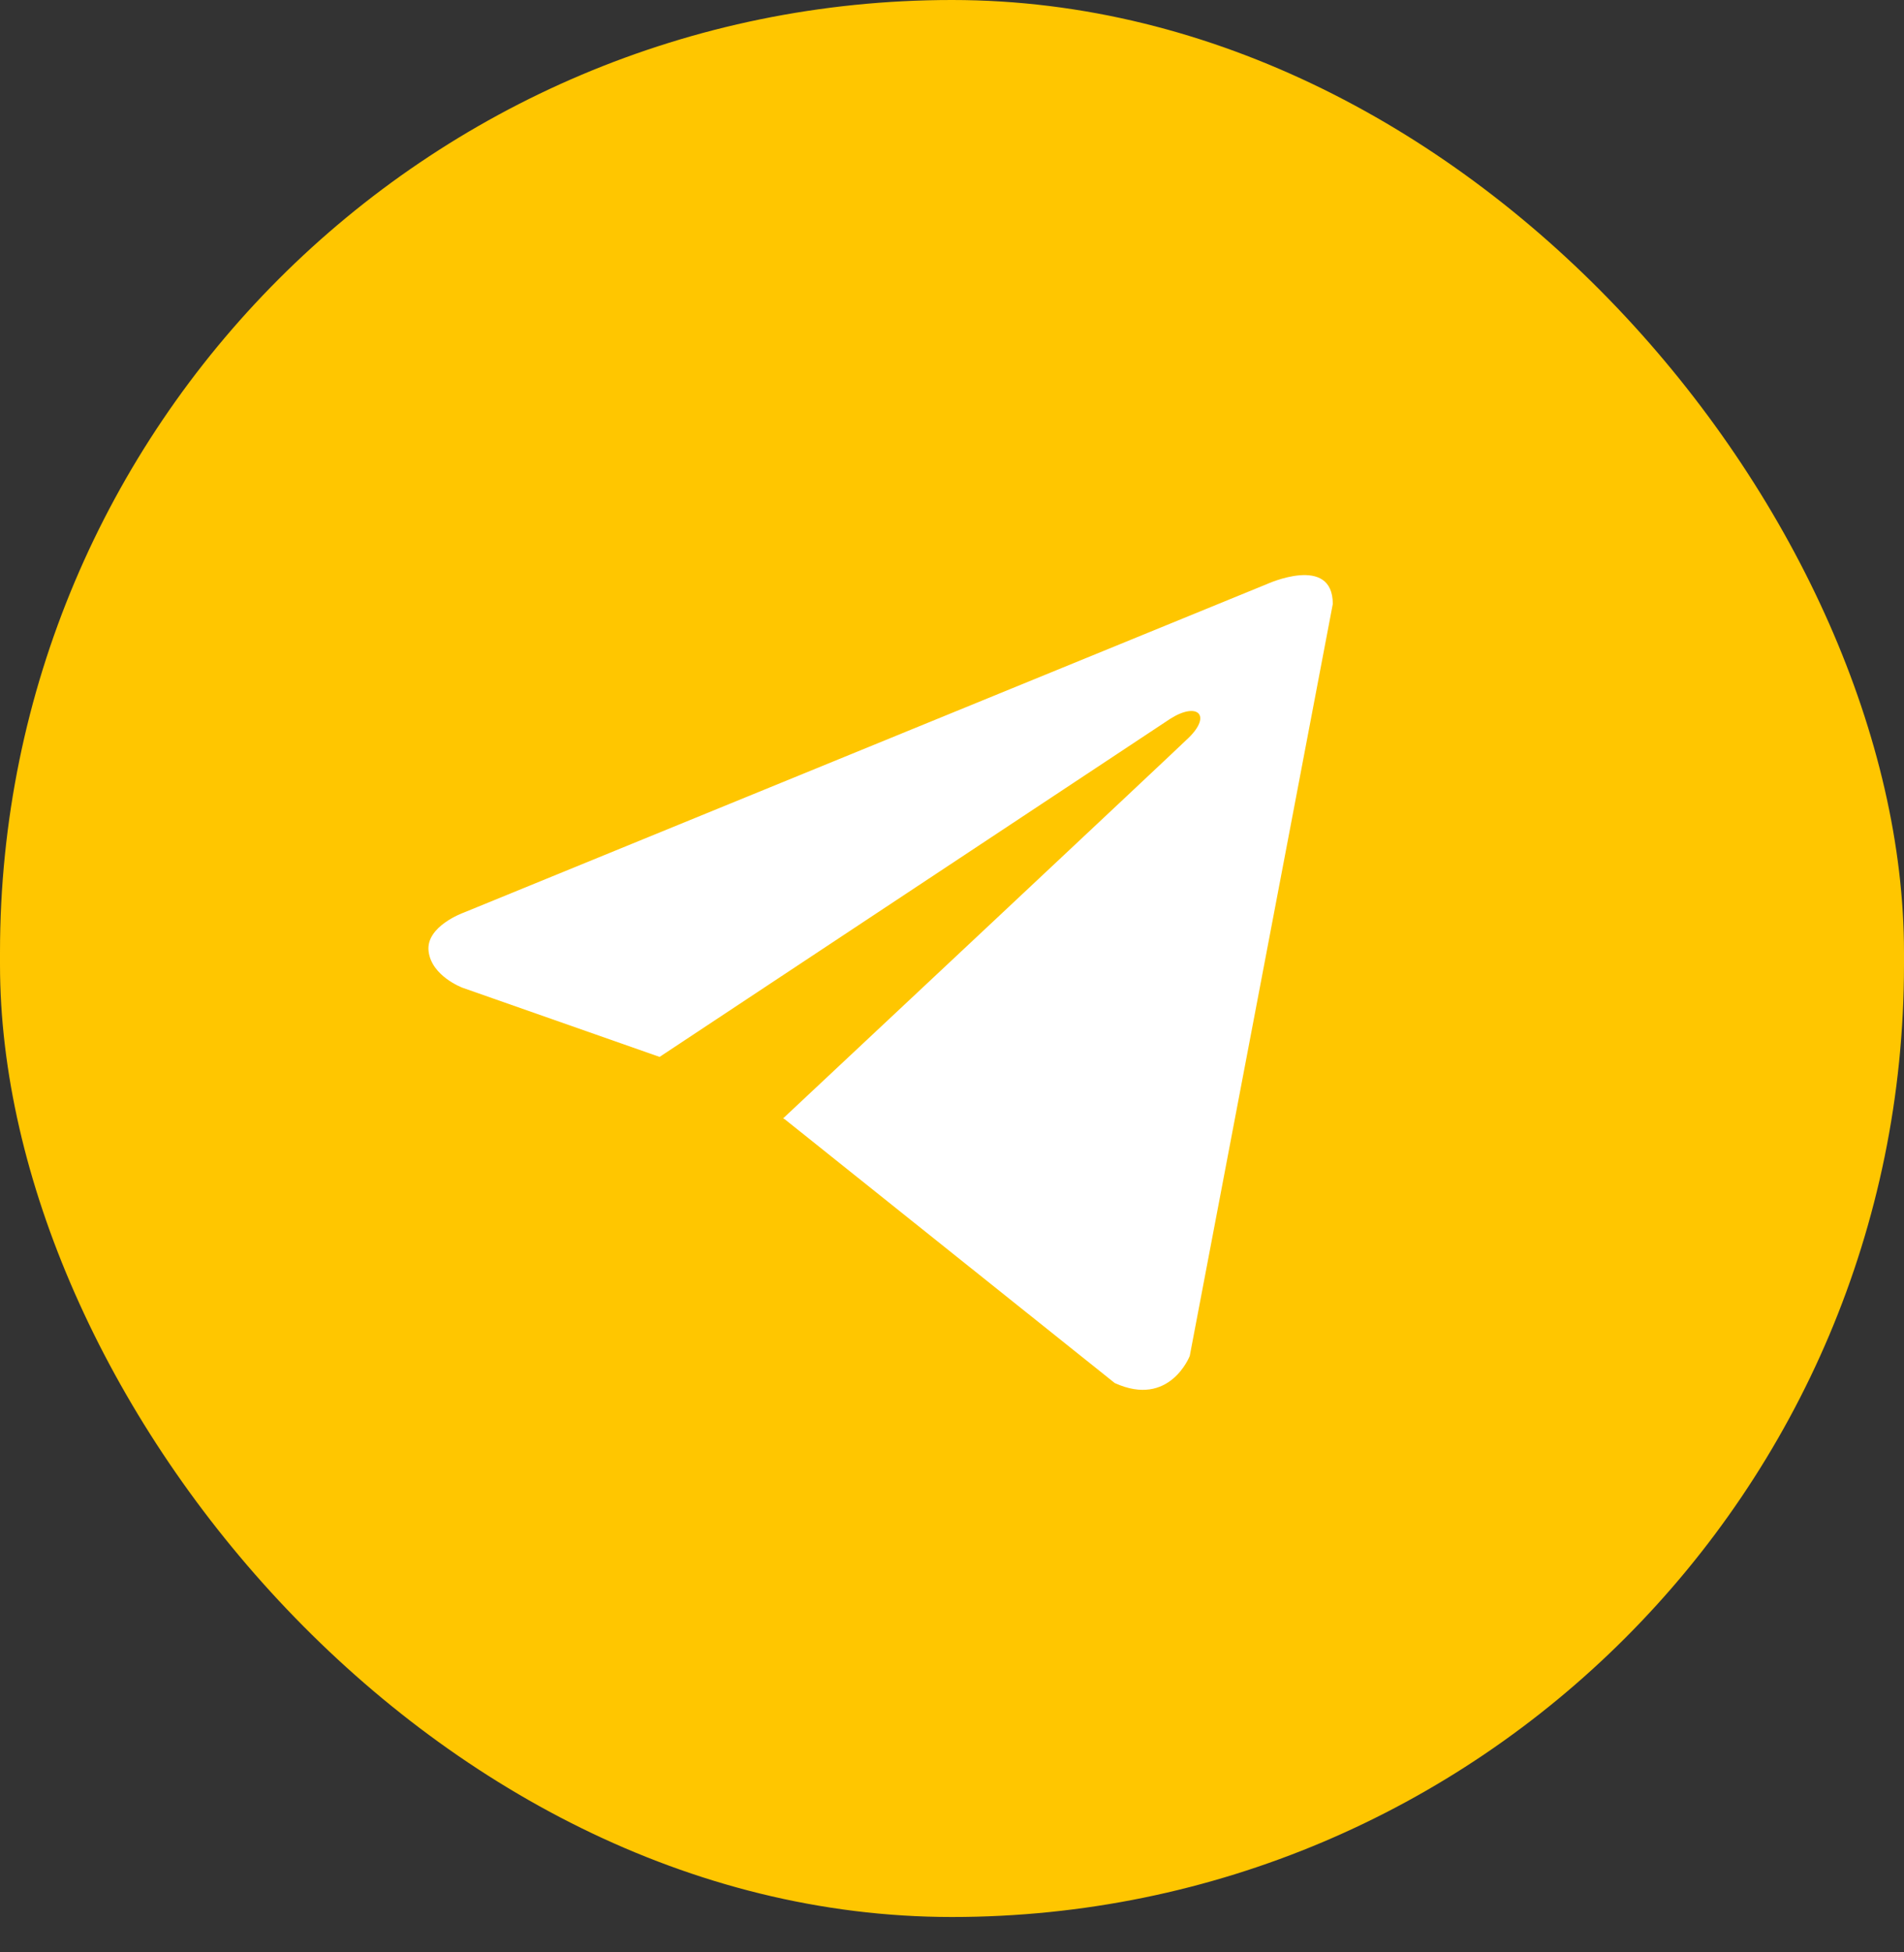 <svg width="40" height="41" viewBox="0 0 40 41" fill="none" xmlns="http://www.w3.org/2000/svg"><rect x="0" y="0" width="40" height="41" fill="#333333" stroke="none"/><rect width="40" height="40.257" rx="20" fill="#FFC600"/><path d="M28 12.683L24.995 28.474C24.995 28.474 24.574 29.569 23.419 29.044L16.485 23.503L16.452 23.486C17.389 22.61 24.652 15.804 24.97 15.495C25.461 15.017 25.156 14.733 24.586 15.094L13.857 22.195L9.718 20.743C9.718 20.743 9.066 20.502 9.004 19.977C8.94 19.451 9.739 19.166 9.739 19.166L26.613 12.267C26.613 12.267 28 11.632 28 12.683V12.683Z" fill="#fff"/></svg>